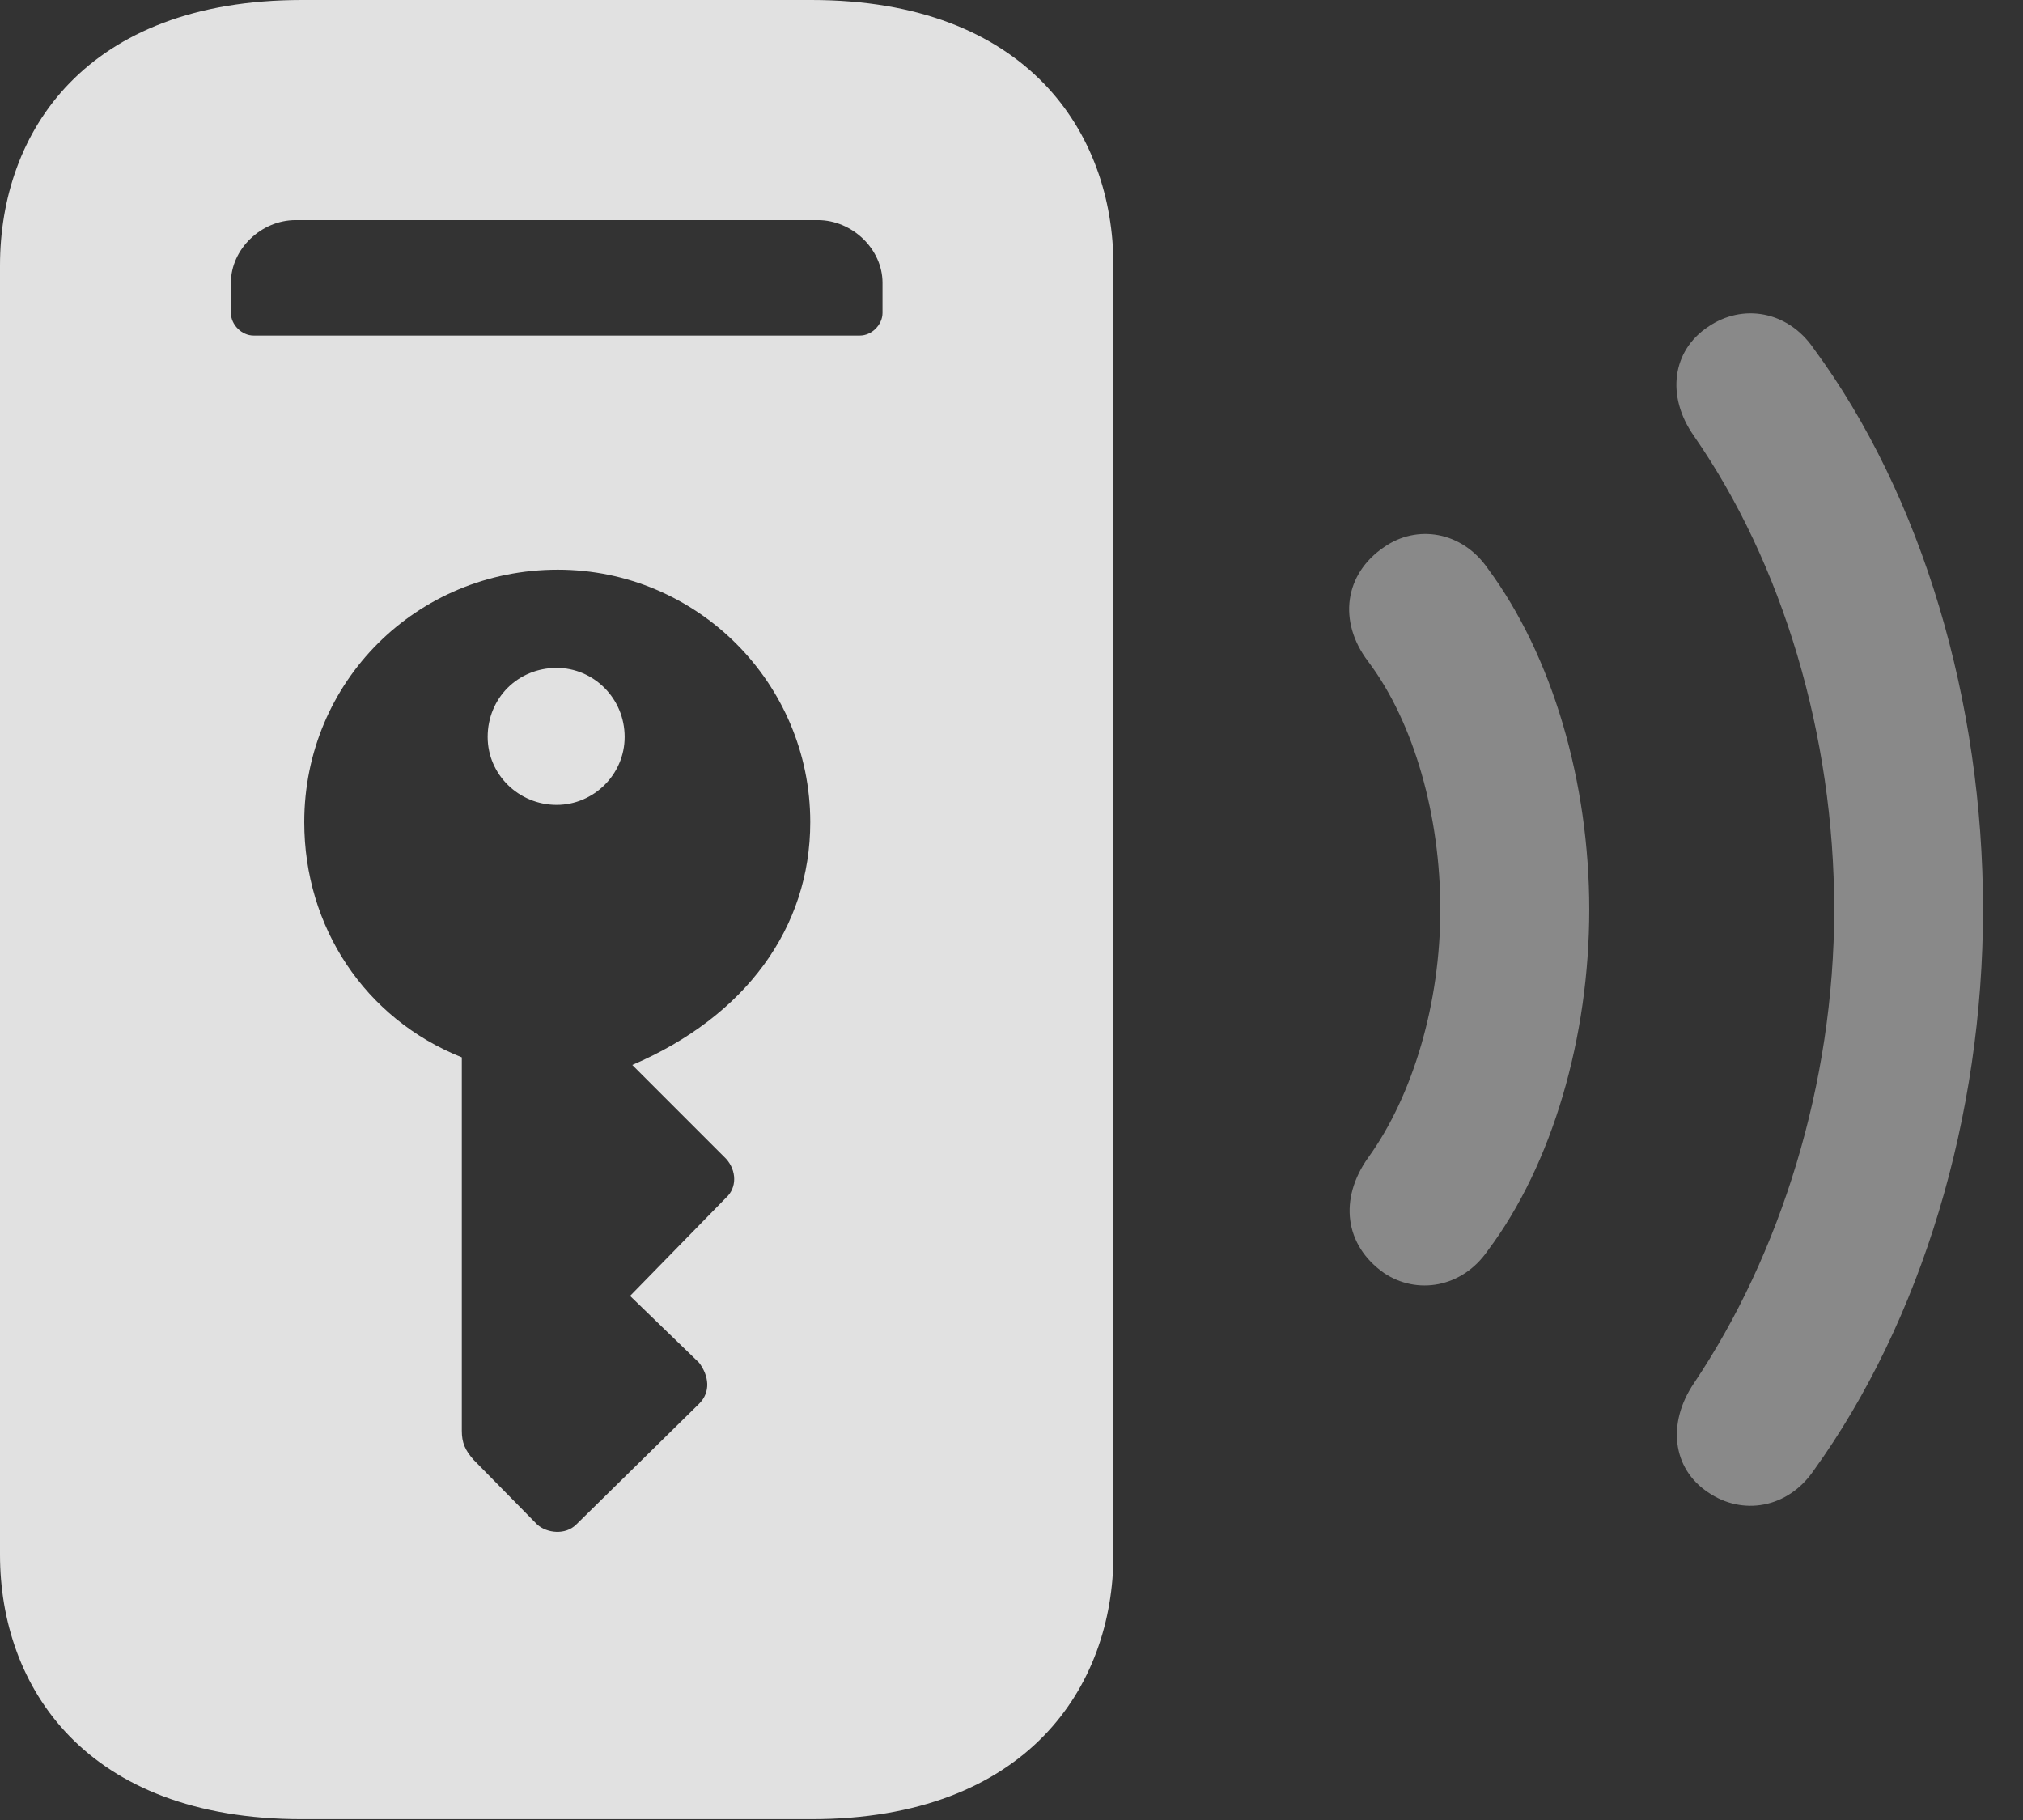 <?xml version="1.0" encoding="UTF-8"?>
<!--Generator: Apple Native CoreSVG 341-->
<!DOCTYPE svg
PUBLIC "-//W3C//DTD SVG 1.1//EN"
       "http://www.w3.org/Graphics/SVG/1.1/DTD/svg11.dtd">
<svg version="1.1" xmlns="http://www.w3.org/2000/svg" xmlns:xlink="http://www.w3.org/1999/xlink" viewBox="0 0 18.311 16.475">
 <rect x="0" y="0" width="18.311" height="16.475" fill="#333333" stroke="none"/>
 <g>
  <rect height="16.475" opacity="0" width="18.311" x="0" y="0"/>
  <path d="M15.459 13.506C15.771 13.721 16.182 13.652 16.416 13.31C17.393 11.953 17.949 10.107 17.949 8.232C17.949 6.357 17.402 4.492 16.416 3.154C16.182 2.812 15.771 2.744 15.459 2.959C15.137 3.174 15.078 3.584 15.332 3.945C16.133 5.098 16.602 6.65 16.602 8.232C16.602 9.814 16.113 11.357 15.332 12.52C15.088 12.881 15.137 13.291 15.459 13.506Z" fill="white" fill-opacity="0.425"/>
  <path d="M12.529 11.523C12.822 11.719 13.232 11.66 13.467 11.318C14.053 10.537 14.385 9.385 14.385 8.232C14.385 7.08 14.053 5.938 13.467 5.146C13.232 4.805 12.822 4.746 12.529 4.951C12.168 5.195 12.109 5.625 12.383 5.986C12.803 6.543 13.037 7.393 13.037 8.232C13.037 9.072 12.793 9.912 12.383 10.479C12.119 10.85 12.168 11.27 12.529 11.523Z" fill="white" fill-opacity="0.425"/>
  <path d="M0 14.072C0 15.264 0.771 16.465 2.734 16.465L7.344 16.465C9.297 16.465 10.078 15.264 10.078 14.072L10.078 2.402C10.078 1.201 9.297 0 7.344 0L2.734 0C0.771 0 0 1.201 0 2.402ZM2.295 3.037C2.188 3.037 2.09 2.939 2.09 2.832L2.09 2.559C2.09 2.256 2.363 1.992 2.676 1.992L7.402 1.992C7.715 1.992 7.988 2.256 7.988 2.559L7.988 2.832C7.988 2.939 7.891 3.037 7.783 3.037ZM5.049 5.156C6.309 5.156 7.334 6.182 7.334 7.441C7.334 8.398 6.748 9.199 5.723 9.639L6.572 10.488C6.67 10.596 6.67 10.752 6.572 10.84L5.703 11.729L6.328 12.334C6.416 12.451 6.436 12.598 6.328 12.705L5.215 13.799C5.117 13.896 4.951 13.877 4.863 13.799L4.287 13.213C4.209 13.125 4.18 13.057 4.18 12.949L4.18 9.57C3.301 9.219 2.754 8.389 2.754 7.441C2.754 6.172 3.77 5.156 5.049 5.156ZM5.039 7.285C5.371 7.285 5.654 7.012 5.654 6.67C5.654 6.318 5.371 6.045 5.039 6.045C4.688 6.045 4.414 6.318 4.414 6.67C4.414 7.012 4.697 7.285 5.039 7.285Z" fill="white" fill-opacity="0.85"/>
 </g>
</svg>
